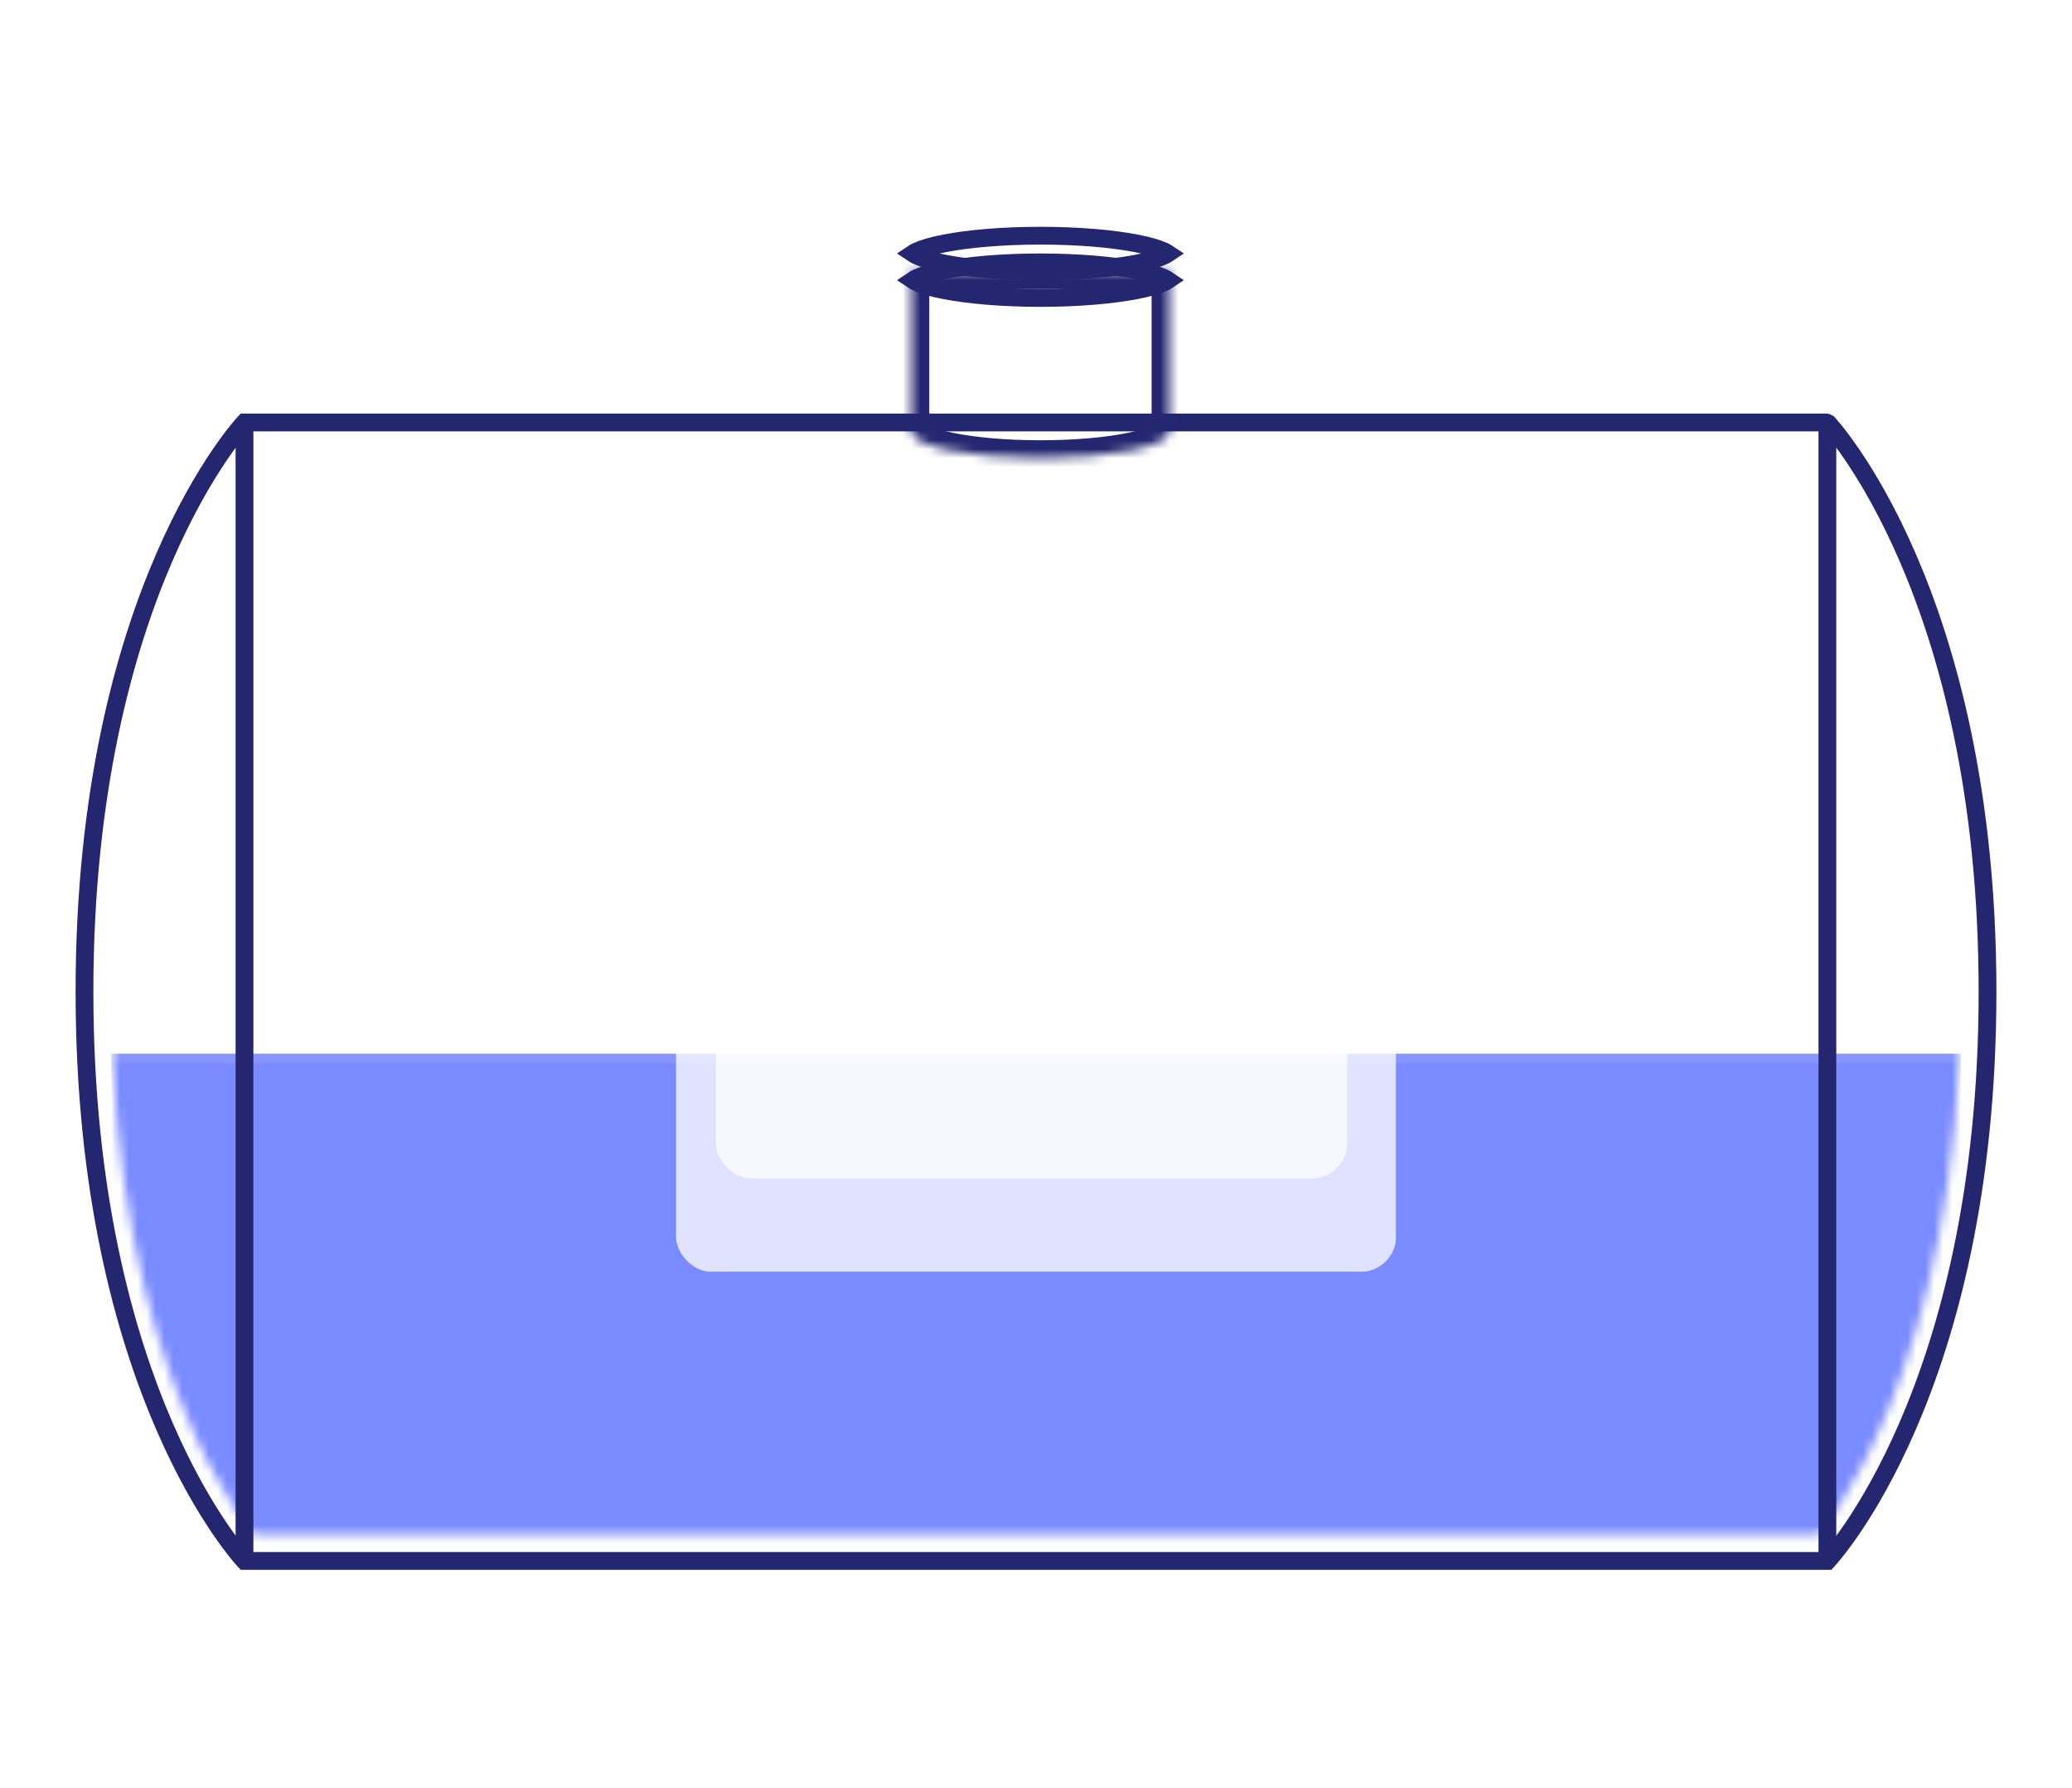 <svg xmlns="http://www.w3.org/2000/svg" fill="none" preserveAspectRatio="xMidYMid meet" viewBox="0 0 233 201"><path fill="#6216FF" fill-opacity="0" fill-rule="evenodd" d="M27.5 175.5C27.5 175.5 9.5 156.5 9.5 111.5C9.5 66.5 27.5 47.5 27.5 47.5H205.5C205.5 47.5 223.5 66.5 223.5 111.5C223.5 156.5 205.5 175.5 205.5 175.5H27.5Z" clip-rule="evenodd"/><path fill="#242770" d="M27.5 175.5L26.774 176.188L27.07 176.5H27.5V175.5ZM27.5 47.5V46.5H27.07L26.774 46.812L27.5 47.5ZM205.5 175.5V176.5H205.93L206.226 176.188L205.5 175.5ZM8.5 111.5C8.5 134.138 13.028 150.273 17.583 160.773C19.859 166.021 22.14 169.857 23.86 172.39C24.721 173.656 25.44 174.597 25.95 175.225C26.204 175.539 26.406 175.776 26.546 175.935C26.617 176.015 26.671 176.076 26.71 176.118C26.729 176.139 26.744 176.155 26.755 176.167C26.76 176.173 26.764 176.177 26.768 176.181C26.769 176.183 26.771 176.184 26.772 176.185C26.772 176.186 26.773 176.186 26.773 176.187C26.774 176.187 26.774 176.188 27.5 175.5C28.226 174.812 28.226 174.813 28.227 174.813C28.227 174.813 28.227 174.813 28.227 174.813C28.227 174.813 28.226 174.813 28.226 174.812C28.225 174.811 28.223 174.809 28.219 174.805C28.213 174.798 28.202 174.786 28.187 174.77C28.157 174.737 28.111 174.686 28.049 174.616C27.926 174.475 27.741 174.259 27.503 173.966C27.028 173.38 26.342 172.484 25.515 171.266C23.86 168.83 21.641 165.104 19.417 159.977C14.972 149.727 10.5 133.862 10.5 111.5H8.5ZM27.5 47.5C26.774 46.812 26.773 46.813 26.773 46.813C26.773 46.814 26.772 46.814 26.771 46.815C26.77 46.816 26.769 46.817 26.767 46.819C26.764 46.823 26.76 46.827 26.755 46.833C26.744 46.845 26.729 46.861 26.71 46.882C26.671 46.924 26.616 46.985 26.546 47.065C26.406 47.224 26.204 47.461 25.95 47.775C25.44 48.403 24.72 49.344 23.86 50.61C22.14 53.143 19.859 56.979 17.582 62.227C13.028 72.727 8.5 88.862 8.5 111.5H10.5C10.5 89.138 14.972 73.273 19.417 63.023C21.641 57.896 23.86 54.17 25.515 51.734C26.342 50.516 27.028 49.62 27.503 49.034C27.741 48.741 27.926 48.525 28.049 48.384C28.111 48.314 28.157 48.263 28.187 48.23C28.202 48.214 28.213 48.202 28.219 48.195C28.222 48.191 28.225 48.189 28.226 48.188C28.226 48.187 28.227 48.187 28.227 48.187C28.227 48.187 28.226 48.187 28.226 48.187C28.226 48.187 28.226 48.188 27.5 47.5ZM205.5 46.5H27.5V48.5H205.5V46.5ZM224.5 111.5C224.5 88.862 219.972 72.727 215.417 62.227C213.141 56.979 210.86 53.143 209.14 50.61C208.28 49.344 207.56 48.403 207.05 47.775C206.796 47.461 206.594 47.224 206.454 47.065C206.383 46.985 206.329 46.924 206.29 46.882C206.271 46.861 206.256 46.844 206.245 46.833C206.24 46.827 206.236 46.822 206.232 46.819C206.231 46.817 206.229 46.816 206.228 46.815C206.228 46.814 206.227 46.813 206.227 46.813C206.226 46.812 205.895 46.581 205.5 46.5V48.5C205.105 48.419 204.774 48.188 204.774 48.188C204.774 48.188 204.774 48.187 204.773 48.187C204.773 48.187 204.774 48.187 204.774 48.188C204.775 48.189 204.778 48.191 204.781 48.195C204.787 48.202 204.798 48.214 204.813 48.23C204.843 48.263 204.889 48.314 204.951 48.384C205.074 48.525 205.259 48.741 205.497 49.034C205.972 49.62 206.658 50.516 207.485 51.734C209.14 54.17 211.359 57.896 213.583 63.023C218.028 73.273 222.5 89.138 222.5 111.5H224.5ZM205.5 175.5C206.226 176.188 206.226 176.187 206.227 176.187C206.227 176.186 206.228 176.186 206.228 176.185C206.229 176.184 206.231 176.183 206.232 176.181C206.236 176.177 206.24 176.173 206.245 176.167C206.256 176.155 206.271 176.139 206.29 176.118C206.329 176.076 206.383 176.015 206.454 175.935C206.594 175.776 206.796 175.539 207.05 175.225C207.56 174.597 208.28 173.656 209.14 172.39C210.86 169.857 213.141 166.021 215.417 160.773C219.972 150.273 224.5 134.138 224.5 111.5H222.5C222.5 133.862 218.028 149.727 213.583 159.977C211.359 165.104 209.14 168.83 207.485 171.266C206.658 172.484 205.972 173.38 205.496 173.966C205.259 174.259 205.074 174.475 204.951 174.616C204.889 174.686 204.843 174.737 204.813 174.77C204.798 174.786 204.787 174.798 204.781 174.805C204.777 174.809 204.775 174.811 204.774 174.812C204.774 174.813 204.773 174.813 204.773 174.813C204.773 174.813 204.773 174.813 204.773 174.813C204.774 174.813 204.774 174.812 205.5 175.5ZM27.5 176.5H205.5V174.5H27.5V176.5Z" class="tb-shape-fill"/><mask id="mask0_3572_5805" style="mask-type:alpha" width="209" height="123" x="12" y="50" maskUnits="userSpaceOnUse"><path fill="#F1F1F9" fill-rule="evenodd" d="M28.5 172.5C28.5 172.5 12.5 154.391 12.5 111.5C12.5 68.609 28.5 50.5 28.5 50.5H204.5C204.5 50.5 220.5 68.609 220.5 111.5C220.5 154.391 204.5 172.5 204.5 172.5H28.5Z" clip-rule="evenodd"/></mask><g mask="url(#mask0_3572_5805)"><rect width="208" height="122" x="12.5" y="118.5" fill="#7A8BFF" class="tb-liquid-fill tb-liquid"/><rect width="208" height="1" x="12.5" y="118.5" fill="#7A8BFF" class="tb-liquid-surface tb-liquid"/><rect width="208" height="1" x="12.5" y="118.5" fill="#fff" fill-opacity=".1" class="tb-liquid-surface"/></g><path stroke="#242770" stroke-width="2" d="M27.493 47.5V175.5" class="tb-shape-stroke"/><path stroke="#242770" stroke-width="2" d="M205.493 47.5V175.5" class="tb-shape-stroke"/><mask id="path-8-inside-1_3572_5805" fill="#fff"><path fill-rule="evenodd" d="M131.5 30.5H102.5V48.5C102.5 50.157 108.992 51.5 117 51.5C125.008 51.5 131.5 50.157 131.5 48.5V30.5Z" clip-rule="evenodd"/></mask><path fill-rule="evenodd" d="M131.5 30.5H102.5V48.5C102.5 50.157 108.992 51.5 117 51.5C125.008 51.5 131.5 50.157 131.5 48.5V30.5Z" clip-rule="evenodd"/><path fill="#242770" d="M102.5 30.5V28.5H100.5V30.5H102.5ZM131.5 30.5H133.5V28.5H131.5V30.5ZM102.5 32.5H131.5V28.5H102.5V32.5ZM104.5 48.5V30.5H100.5V48.5H104.5ZM117 49.5C113.09 49.5 109.607 49.171 107.152 48.663C105.908 48.406 105.034 48.123 104.518 47.871C104.257 47.743 104.191 47.672 104.217 47.698C104.248 47.73 104.5 48.005 104.5 48.5H100.5C100.5 49.41 100.954 50.088 101.373 50.511C101.785 50.928 102.289 51.233 102.761 51.464C103.713 51.93 104.962 52.294 106.342 52.58C109.135 53.158 112.902 53.5 117 53.5V49.5ZM129.5 48.5C129.5 48.005 129.752 47.73 129.783 47.698C129.809 47.672 129.743 47.743 129.482 47.871C128.966 48.123 128.092 48.406 126.848 48.663C124.393 49.171 120.91 49.5 117 49.5V53.5C121.098 53.5 124.865 53.158 127.658 52.58C129.038 52.294 130.287 51.93 131.239 51.464C131.711 51.233 132.215 50.928 132.627 50.511C133.046 50.088 133.5 49.41 133.5 48.5H129.5ZM129.5 30.5V48.5H133.5V30.5H129.5Z" class="tb-shape-fill" mask="url(#path-8-inside-1_3572_5805)"/><path stroke="#242770" stroke-width="2" d="M131.541 31.332C131.541 31.332 131.54 31.333 131.539 31.335C131.54 31.333 131.541 31.332 131.541 31.332ZM130.866 31.242C131.077 31.338 131.231 31.426 131.341 31.5C131.231 31.574 131.077 31.662 130.866 31.758C130.187 32.069 129.141 32.374 127.77 32.639C125.045 33.167 121.236 33.5 117 33.5C112.764 33.5 108.955 33.167 106.23 32.639C104.859 32.374 103.813 32.069 103.134 31.758C102.923 31.662 102.769 31.574 102.659 31.5C102.769 31.426 102.923 31.338 103.134 31.242C103.813 30.931 104.859 30.626 106.23 30.36C108.955 29.833 112.764 29.5 117 29.5C121.236 29.5 125.045 29.833 127.77 30.36C129.141 30.626 130.187 30.931 130.866 31.242ZM131.539 31.665C131.54 31.667 131.541 31.668 131.541 31.668C131.541 31.668 131.54 31.667 131.539 31.665Z" class="tb-shape-stroke"/><path stroke="#242770" stroke-width="2" d="M131.541 28.332C131.541 28.332 131.54 28.333 131.539 28.335C131.54 28.333 131.541 28.332 131.541 28.332ZM130.866 28.242C131.077 28.338 131.231 28.426 131.341 28.5C131.231 28.574 131.077 28.662 130.866 28.758C130.187 29.069 129.141 29.374 127.77 29.64C125.045 30.167 121.236 30.5 117 30.5C112.764 30.5 108.955 30.167 106.23 29.64C104.859 29.374 103.813 29.069 103.134 28.758C102.923 28.662 102.769 28.574 102.659 28.5C102.769 28.426 102.923 28.338 103.134 28.242C103.813 27.931 104.859 27.626 106.23 27.36C108.955 26.833 112.764 26.5 117 26.5C121.236 26.5 125.045 26.833 127.77 27.36C129.141 27.626 130.187 27.931 130.866 28.242ZM131.539 28.665C131.54 28.667 131.541 28.668 131.541 28.668C131.541 28.668 131.54 28.667 131.539 28.665Z" class="tb-shape-stroke"/><g class="container-overlay" clip-path="url(#clip0_3572_5805)"><g filter="url(#filter0_b_3572_5805)"><rect width="81" height="61" x="76" y="82" fill="#fff" fill-opacity=".76" class="absolute-overlay" rx="4"/></g><g filter="url(#filter1_b_3572_5805)"><rect width="71" height="40" x="80.5" y="92.5" fill="#fff" fill-opacity=".76" class="percentage-overlay" rx="4"/></g></g><defs><filter id="filter0_b_3572_5805" width="93" height="73" x="70" y="76" color-interpolation-filters="sRGB" filterUnits="userSpaceOnUse"><feFlood flood-opacity="0" result="BackgroundImageFix"/><feGaussianBlur in="BackgroundImageFix" stdDeviation="3"/><feComposite in2="SourceAlpha" operator="in" result="effect1_backgroundBlur_3572_5805"/><feBlend in="SourceGraphic" in2="effect1_backgroundBlur_3572_5805" mode="normal" result="shape"/></filter><filter id="filter1_b_3572_5805" width="83" height="52" x="74.5" y="86.5" color-interpolation-filters="sRGB" filterUnits="userSpaceOnUse"><feFlood flood-opacity="0" result="BackgroundImageFix"/><feGaussianBlur in="BackgroundImageFix" stdDeviation="3"/><feComposite in2="SourceAlpha" operator="in" result="effect1_backgroundBlur_3572_5805"/><feBlend in="SourceGraphic" in2="effect1_backgroundBlur_3572_5805" mode="normal" result="shape"/></filter><clipPath id="clip0_3572_5805"><rect width="81" height="61" fill="#fff" transform="translate(76 82)"/></clipPath></defs></svg>
